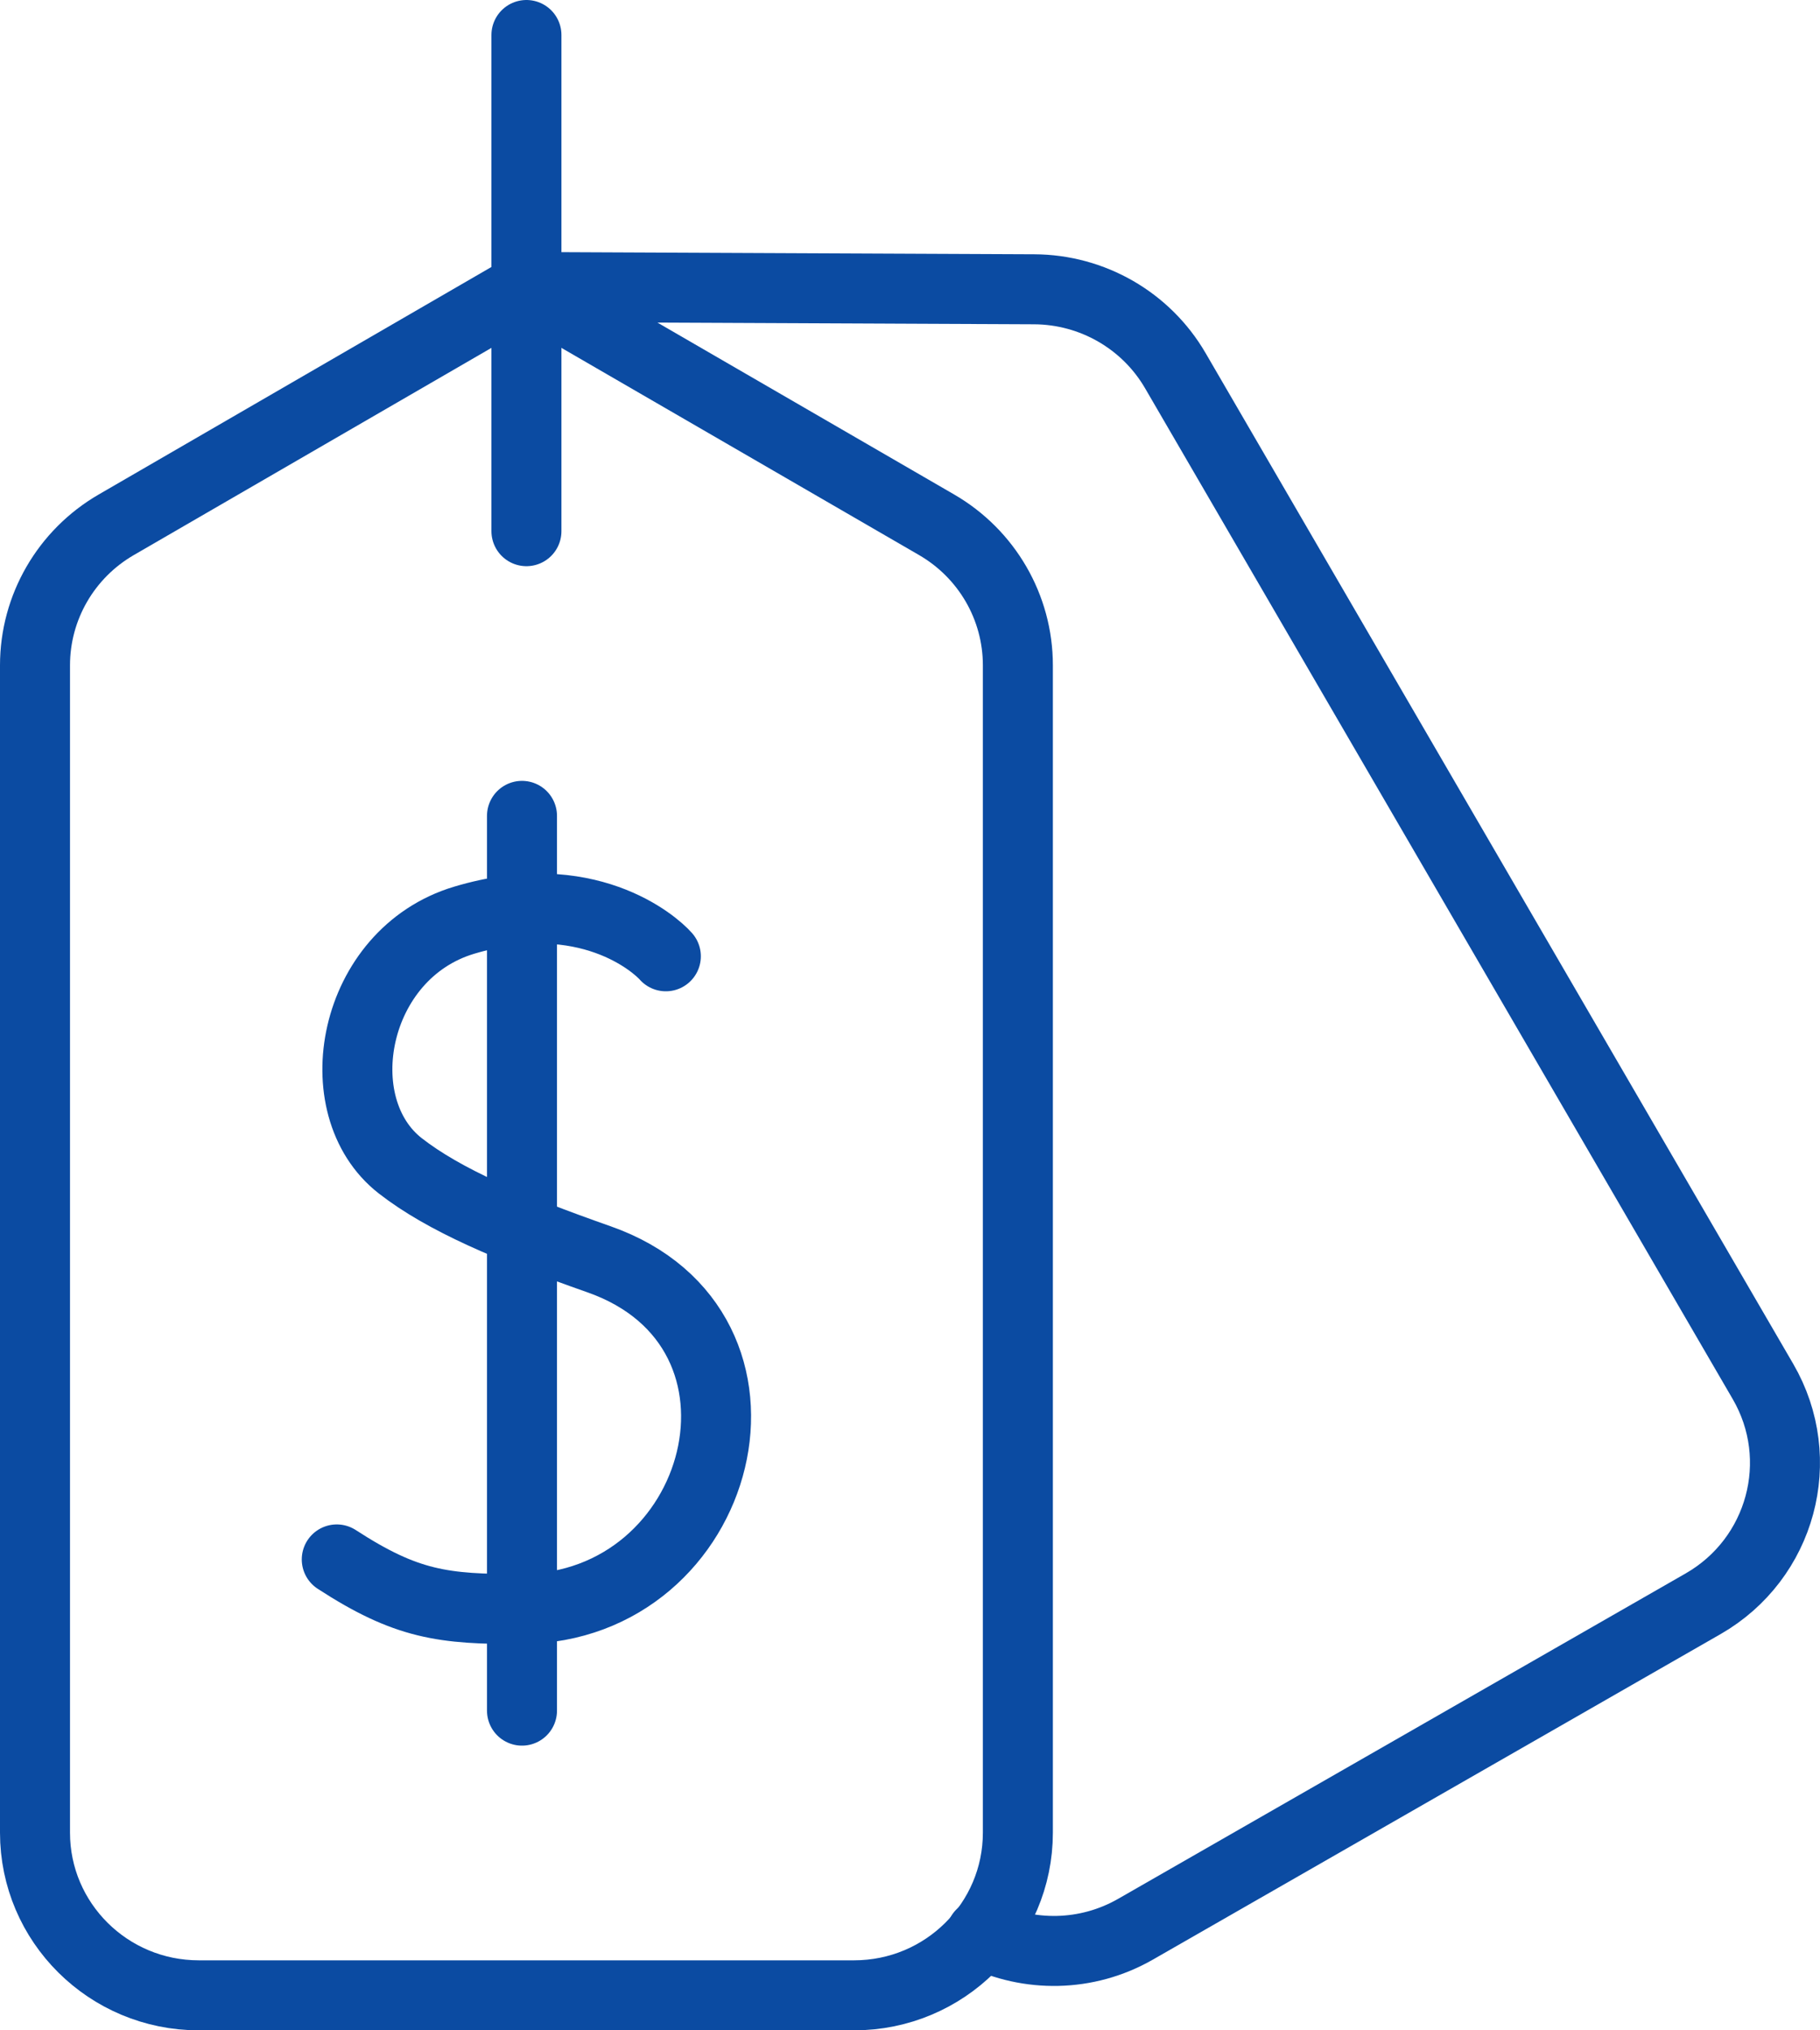 <svg width="52" height="58" viewBox="0 0 52 58" fill="none" xmlns="http://www.w3.org/2000/svg">
<path d="M24.402 57H5.68C3.096 57 1 54.919 1 52.353V19.005C1 17.352 1.884 15.824 3.322 14.991L15.041 8.203L26.76 14.991C28.198 15.824 29.082 17.352 29.082 19.005V52.353C29.082 54.919 26.987 57 24.402 57Z" stroke=" #0b4ba2" stroke-width="2" stroke-miterlimit="10" stroke-linecap="round" stroke-linejoin="round"/>
<path d="M28.034 55.251C29.388 55.913 31.04 55.916 32.446 55.11L48.659 45.815C50.897 44.532 51.664 41.69 50.372 39.467L33.58 10.587C32.747 9.156 31.212 8.271 29.547 8.264L15.048 8.199L15.045 8.206" stroke=" #0b4ba2" stroke-width="2" stroke-miterlimit="10" stroke-linecap="round" stroke-linejoin="round"/>
<path d="M19.024 27.318C18.709 26.959 16.757 25.242 13.263 26.287C10.054 27.247 9.257 31.607 11.438 33.305C12.69 34.28 14.573 35.081 17.112 35.973C22.795 37.967 20.694 45.925 14.914 45.963C12.658 45.978 11.604 45.835 9.622 44.548" stroke=" #0b4ba2" stroke-width="2" stroke-miterlimit="10" stroke-linecap="round" stroke-linejoin="round"/>
<path d="M14.914 23.307V48.867" stroke=" #0b4ba2" stroke-width="2" stroke-miterlimit="10" stroke-linecap="round" stroke-linejoin="round"/>
<path d="M15.041 15.174V1" stroke=" #0b4ba2" stroke-width="2" stroke-miterlimit="10" stroke-linecap="round" stroke-linejoin="round"/>
</svg>